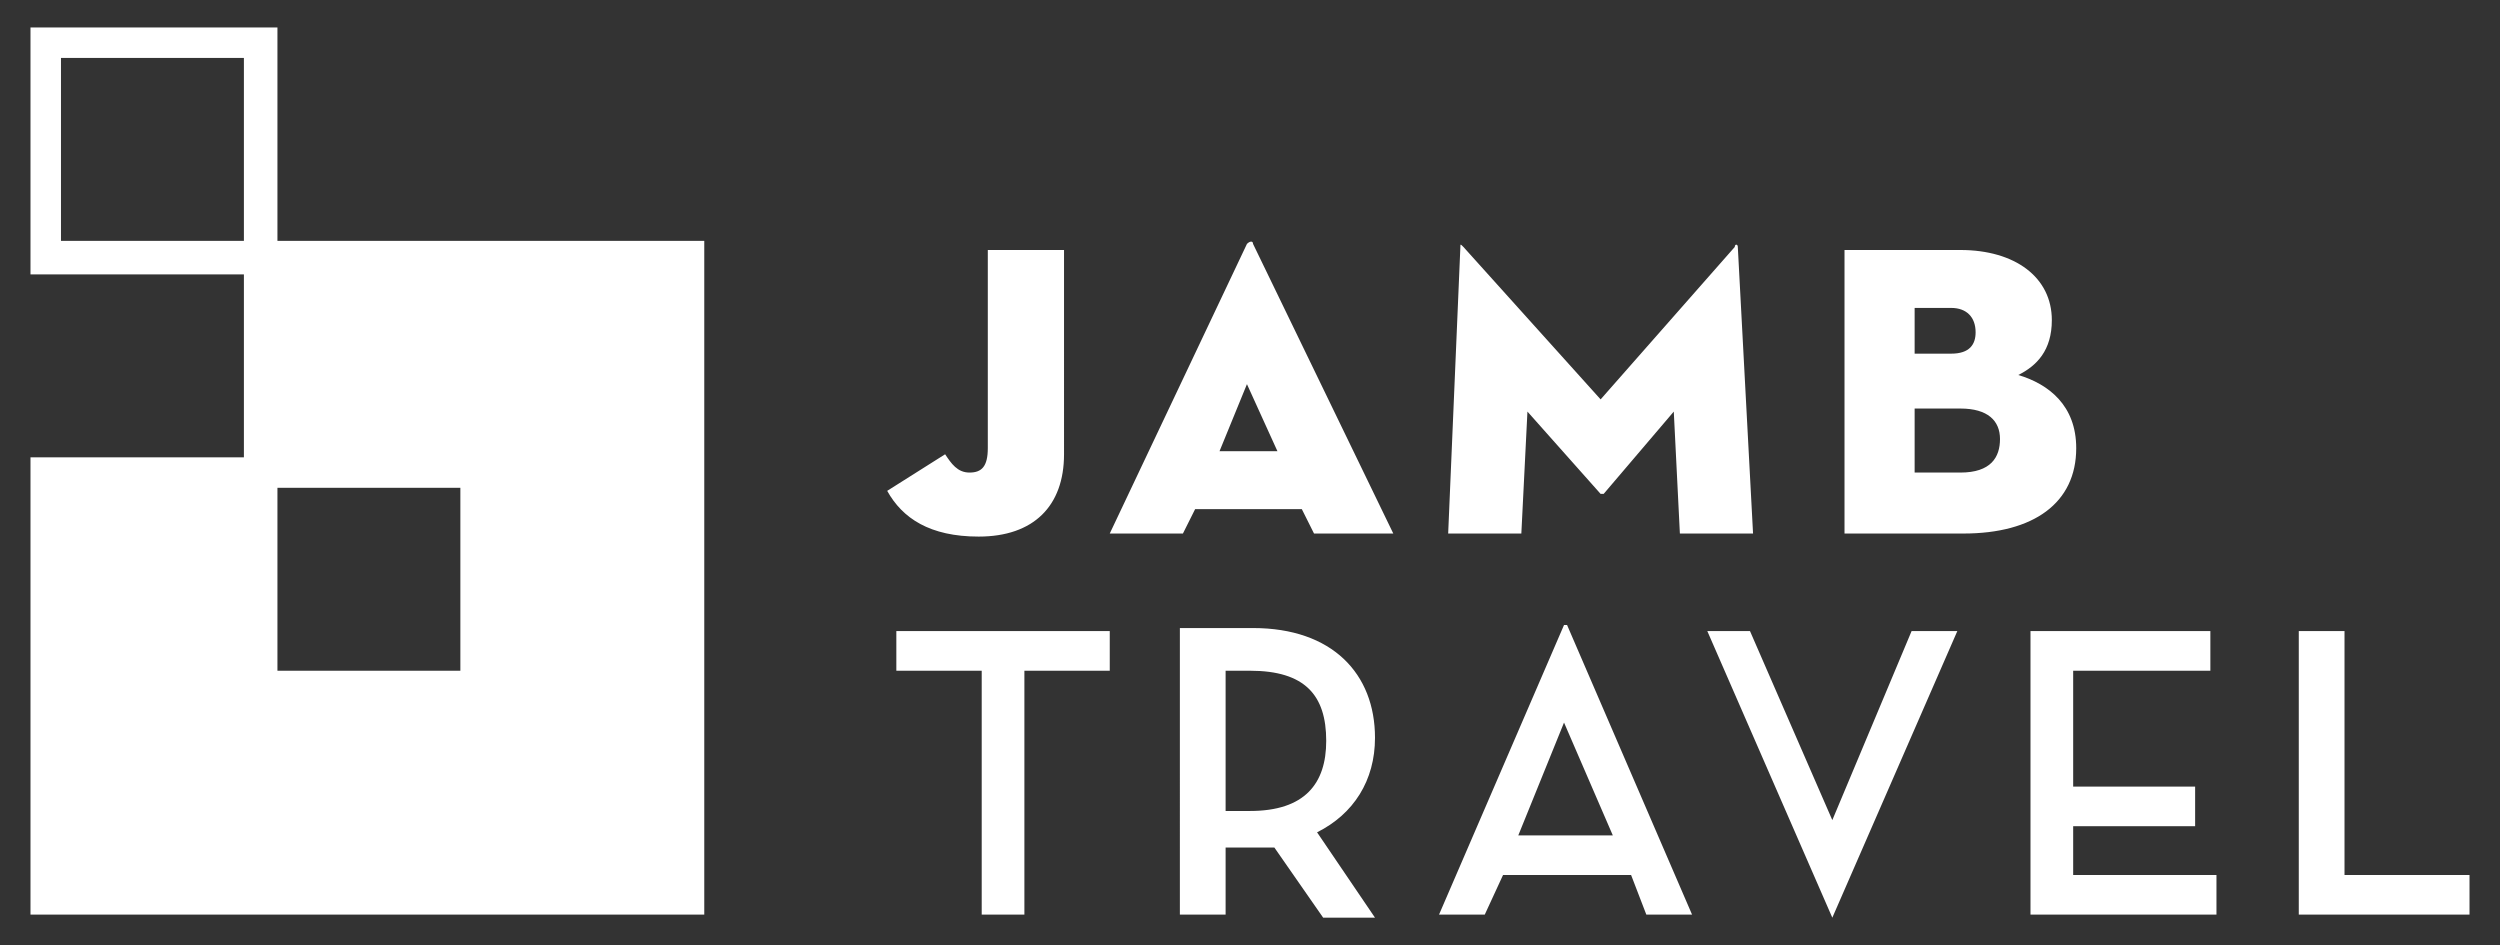 <?xml version="1.0" encoding="utf-8"?>
<!-- Generator: Adobe Illustrator 19.0.0, SVG Export Plug-In . SVG Version: 6.00 Build 0)  -->
<svg version="1.1" id="Layer_1" xmlns="http://www.w3.org/2000/svg" xmlns:xlink="http://www.w3.org/1999/xlink" x="0px" y="0px"
	 viewBox="0 0 82 31" style="enable-background:new 0 0 82 31;" xml:space="preserve">
<rect x="0" y="0" width="82" height="31" fill="#333333" stroke="none"/>
<style type="text/css">
	.st0{fill:#FFFFFF;}
</style>
<path class="st0" d="M75.4,30H81v-1.3h-4.1v-8h-1.5V30z M66.6,30h6.1v-1.3H68v-1.6h4v-1.3h-4V22h4.5v-1.3h-5.9V30z M60.1,30.1
	L60.1,30.1l4.1-9.4h-1.5l-2.6,6.2l-2.7-6.2H56L60.1,30.1z M52.9,27.4h-3.1l1.5-3.7C51.3,23.7,52.9,27.4,52.9,27.4 M49.3,28.7h4.2
	l0.5,1.3h1.5l-4.1-9.5h-0.1L47.2,30h1.5L49.3,28.7z M40.2,26.5V22H41c1.8,0,2.5,0.8,2.5,2.3c0,1.4-0.7,2.3-2.5,2.3H40.2z M43.2,27.3
	c1.2-0.6,1.9-1.7,1.9-3.1c0-2.1-1.4-3.6-4-3.6h-2.4V30h1.5v-2.2h0.9c0.2,0,0.5,0,0.7,0l1.6,2.3h1.7L43.2,27.3z M32.1,30h1.5v-8h2.8
	v-1.3h-7V22h2.8V30z"/>
<path class="st0" d="M62.8,15.5v-2.1h1.5c0.9,0,1.3,0.4,1.3,1c0,0.6-0.3,1.1-1.3,1.1H62.8z M62.8,11.6v-1.5H64
	c0.5,0,0.8,0.3,0.8,0.8c0,0.4-0.2,0.7-0.8,0.7H62.8z M60.4,17.5h4c2.3,0,3.7-1,3.7-2.8c0-1.4-0.9-2.1-1.9-2.4
	c0.6-0.3,1.1-0.8,1.1-1.8c0-1.4-1.2-2.3-3-2.3h-3.8V17.5z M47.5,17.5h2.4l0.2-4l2.4,2.7c0,0,0.1,0,0.1,0l2.3-2.7l0.2,4h2.4l-0.5-9.4
	c0-0.1-0.1-0.1-0.1,0l-4.4,5l-4.5-5c-0.1-0.1-0.1-0.1-0.1,0L47.5,17.5z M41.9,14.8H40l0.9-2.2L41.9,14.8z M39.2,16.7h3.5l0.4,0.8
	h2.6L41.1,8c0-0.1-0.1-0.1-0.2,0l-4.5,9.5h2.4L39.2,16.7z M34.9,8.2h-2.5v6.5c0,0.6-0.2,0.8-0.6,0.8c-0.4,0-0.6-0.3-0.8-0.6
	l-1.9,1.2c0.5,0.9,1.4,1.5,3,1.5c1.8,0,2.8-1,2.8-2.7V8.2z"/>
<path class="st0" d="M15.1,22h-6v-6h6V22z M8,7.9h-6v-6h6V7.9z M23.1,30V7.9h-14V0.9H1V9h7v6H1V30H23.1z"/>
</svg>
